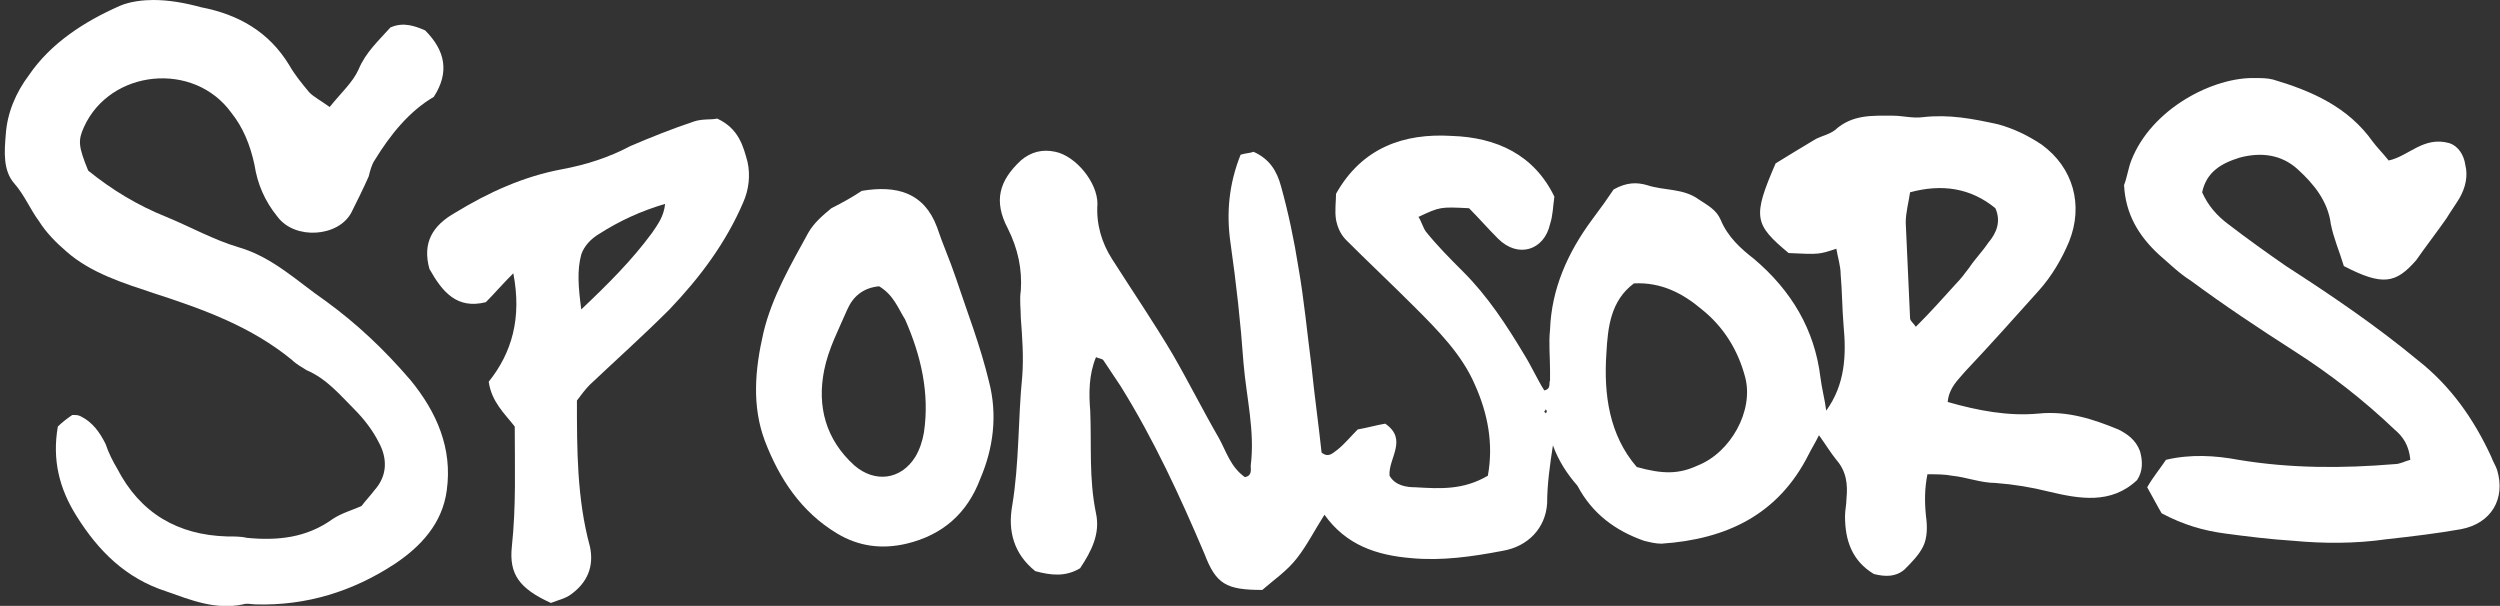 <?xml version="1.0" encoding="utf-8"?>
<!-- Generator: Adobe Illustrator 18.1.0, SVG Export Plug-In . SVG Version: 6.00 Build 0)  -->
<!DOCTYPE svg PUBLIC "-//W3C//DTD SVG 1.1//EN" "http://www.w3.org/Graphics/SVG/1.1/DTD/svg11.dtd">
<svg version="1.1" id="Layer_1" xmlns="http://www.w3.org/2000/svg" xmlns:xlink="http://www.w3.org/1999/xlink" x="0px" y="0px"
	 viewBox="0 0 172.9 41.9" enable-background="new 0 0 172.9 41.9" xml:space="preserve">
<rect x="0" y="0" width="172.9" height="41.9" fill="#333333" stroke="none"/>
<g>
	<path fill="#FFFFFF" d="M107.4,30.8c-0.2,1.3-0.4,2.7-0.4,4c-0.1,1.7-1.3,3-3.1,3.3c-2.1,0.4-4.2,0.7-6.3,0.5c-2.4-0.2-4.5-0.9-6-3
		c-0.7,1.1-1.2,2.1-1.9,3c-0.7,0.9-1.6,1.5-2.4,2.2c-2.5,0-3.2-0.4-4-2.5c-1.7-4-3.5-7.9-5.8-11.6c-0.4-0.6-0.8-1.2-1.2-1.8
		c-0.1-0.1-0.3-0.1-0.5-0.2c-0.5,1.2-0.5,2.5-0.4,3.7c0.1,2.4-0.1,4.7,0.4,7.1c0.3,1.4-0.3,2.6-1.1,3.8c-1,0.6-2,0.5-3.1,0.2
		c-1.5-1.2-1.9-2.8-1.6-4.5c0.5-3,0.4-6,0.7-9c0.1-1.3,0-2.7-0.1-4c0-0.6-0.1-1.3,0-1.9c0.1-1.5-0.2-2.9-0.9-4.3
		c-1-1.9-0.6-3.3,0.9-4.7c0.7-0.6,1.5-0.8,2.4-0.6c1.4,0.3,2.9,2.1,2.9,3.6c-0.1,1.4,0.3,2.7,1,3.8c1.4,2.2,2.9,4.4,4.2,6.6
		c1.1,1.9,2.1,3.9,3.2,5.8c0.5,0.9,0.8,2,1.8,2.7c0.5-0.1,0.4-0.5,0.4-0.8c0.3-2.4-0.3-4.7-0.5-7.1c-0.2-2.8-0.5-5.5-0.9-8.3
		c-0.3-2.1-0.1-4.1,0.7-6.1c0.3-0.1,0.6-0.1,0.9-0.2c1.1,0.5,1.6,1.3,1.9,2.4c0.5,1.8,0.9,3.7,1.2,5.6c0.4,2.3,0.6,4.5,0.9,6.8
		c0.2,2,0.5,4.1,0.7,6c0.5,0.4,0.8,0,1.1-0.2c0.5-0.4,0.9-0.9,1.4-1.4c0.6-0.1,1.3-0.3,1.9-0.4c1.6,1.1,0.2,2.4,0.3,3.6
		c0.4,0.7,1.2,0.8,1.8,0.8c1.7,0.1,3.3,0.2,5-0.8c0.4-2.2,0-4.3-0.9-6.3c-0.9-2.1-2.6-3.8-4.2-5.4c-1.6-1.6-3.2-3.1-4.7-4.6
		c-0.4-0.4-0.6-0.9-0.7-1.4c-0.1-0.6,0-1.3,0-1.8c1.8-3.2,4.7-4.2,8-4c3.1,0.1,5.7,1.3,7.1,4.2c-0.1,0.7-0.1,1.3-0.3,1.9
		c-0.4,1.8-2.2,2.4-3.6,1c-0.7-0.7-1.4-1.5-2-2.1c-2-0.1-2-0.1-3.5,0.6c0.2,0.3,0.3,0.7,0.5,1c0.8,1,1.7,1.9,2.6,2.8
		c1.7,1.7,3,3.7,4.2,5.7c0.5,0.8,0.9,1.7,1.4,2.5c0.5-0.1,0.3-0.5,0.4-0.7c0-0.2,0-0.5,0-0.7c0-0.9-0.1-1.9,0-2.8
		c0.1-2.8,1.2-5.3,2.9-7.6c0.6-0.8,1.1-1.5,1.5-2.1c0.9-0.5,1.6-0.5,2.3-0.3c1.2,0.4,2.5,0.2,3.6,1c0.6,0.4,1.2,0.7,1.5,1.4
		c0.5,1.2,1.4,2,2.3,2.7c2.6,2.2,4.2,4.9,4.6,8.2c0.1,0.8,0.3,1.5,0.4,2.3c1.3-1.8,1.4-3.8,1.2-5.9c-0.1-1.2-0.1-2.4-0.2-3.5
		c0-0.6-0.2-1.2-0.3-1.8c-1.2,0.4-1.2,0.4-3.3,0.3c-2.4-2-2.5-2.5-0.9-6.2c0.8-0.5,1.8-1.1,2.8-1.7c0.4-0.2,0.9-0.3,1.3-0.6
		c1.2-1.1,2.6-1,4-1c0.7,0,1.4,0.2,2.1,0.1c1.8-0.2,3.4,0.1,5.2,0.5c1.1,0.3,2.1,0.8,3,1.4c2.2,1.6,2.9,4.2,1.9,6.7
		c-0.5,1.2-1.2,2.4-2.1,3.4c-1.7,1.9-3.4,3.8-5.1,5.6c-0.5,0.6-1.1,1.1-1.2,2.1c2.1,0.6,4.2,1,6.3,0.8c2-0.2,3.8,0.4,5.5,1.1
		c0.6,0.3,1.2,0.7,1.5,1.5c0.2,0.7,0.2,1.4-0.2,2c-1.8,1.7-4,1.3-6.1,0.8c-1.2-0.3-2.4-0.5-3.7-0.6c-1,0-2-0.4-3-0.5
		c-0.5-0.1-1.1-0.1-1.7-0.1c-0.2,1-0.2,1.9-0.1,2.9c0.1,0.7,0.1,1.5-0.2,2.1c-0.3,0.6-0.8,1.1-1.3,1.6c-0.6,0.5-1.3,0.5-2.1,0.3
		c-1.5-0.9-2-2.3-2-4c0-0.4,0.1-0.8,0.1-1.2c0.1-1,0-1.9-0.7-2.7c-0.4-0.5-0.7-1-1.2-1.7c-0.3,0.6-0.5,0.9-0.7,1.3
		c-2.1,4.2-5.7,5.9-10.2,6.2c-0.4,0-0.8-0.1-1.2-0.2c-2-0.7-3.6-1.9-4.6-3.8C108.4,32.8,107.8,31.9,107.4,30.8
		c-0.1,0-0.1-0.1-0.1-0.1L107.4,30.8z M113,19.6c-1.6,1.2-1.8,3-1.9,4.8c-0.2,2.9,0.2,5.7,2.1,7.9c1.8,0.5,2.9,0.5,4.2-0.1
		c2.3-0.9,3.9-3.8,3.3-6.1c-0.5-1.9-1.5-3.5-3-4.7C116.4,20.3,114.9,19.5,113,19.6z M138,14.4c-1.7-1.4-3.7-1.7-5.9-1.1
		c-0.1,0.7-0.3,1.4-0.3,2.1c0.1,2.2,0.2,4.4,0.3,6.6c0,0.2,0.2,0.3,0.4,0.6c1-1,1.9-2,2.8-3c0.3-0.3,0.6-0.7,0.9-1.1
		c0.4-0.6,0.9-1.1,1.3-1.7C138.1,16.1,138.4,15.3,138,14.4z M106.9,28.3c0,0.1-0.1,0.1-0.1,0.2c0,0,0.1,0,0.1,0.1
		C107,28.5,107,28.4,106.9,28.3C107,28.3,106.9,28.3,106.9,28.3z"/>
	<path fill="#FFFFFF" d="M22.8,7.4c0.8-1,1.6-1.7,2-2.6c0.5-1.2,1.4-2,2.2-2.9c0.9-0.4,1.7-0.1,2.4,0.2C30.8,3.5,31.1,5,30,6.7
		c-1.7,1-3,2.6-4.1,4.4c-0.2,0.3-0.3,0.7-0.4,1.1c-0.4,0.9-0.8,1.7-1.2,2.5c-0.9,1.7-3.9,1.9-5.1,0.3c-0.9-1.1-1.4-2.3-1.6-3.6
		c-0.3-1.4-0.8-2.6-1.6-3.6c-2.6-3.6-8.4-3-10.2,1c-0.4,0.9-0.4,1.3,0.3,3c1.6,1.3,3.4,2.4,5.4,3.2c1.7,0.7,3.3,1.6,5,2.1
		c2.4,0.7,4.1,2.4,6,3.7c2.2,1.6,4.1,3.4,5.9,5.5c1.8,2.2,2.9,4.7,2.5,7.6c-0.3,2.3-1.8,3.9-3.6,5.1c-2.9,1.9-6.1,2.9-9.6,2.8
		c-0.3,0-0.6-0.1-0.9,0c-1.9,0.4-3.6-0.3-5.3-0.9c-2.8-0.9-4.7-2.8-6.2-5.2c-1.2-1.9-1.7-3.9-1.3-6.2c0.3-0.3,0.7-0.6,1-0.8
		c0.3,0,0.4,0,0.6,0.1c0.8,0.4,1.3,1.1,1.7,1.9c0.2,0.6,0.5,1.2,0.8,1.7c1.6,3.1,4.2,4.6,7.6,4.7c0.5,0,1,0,1.4,0.1
		c2.1,0.2,4.1,0,5.9-1.3c0.6-0.4,1.3-0.6,2-0.9c0.3-0.4,0.6-0.7,0.9-1.1c0.9-1,0.9-2.2,0.3-3.3c-0.4-0.8-1-1.6-1.7-2.3
		c-1-1-1.9-2.1-3.3-2.7c-0.3-0.2-0.7-0.4-1-0.7c-2.8-2.3-6.1-3.5-9.5-4.6c-2.1-0.7-4.4-1.4-6.1-2.9c-0.7-0.6-1.4-1.3-1.9-2.1
		c-0.6-0.8-1-1.8-1.7-2.6c-0.8-0.9-0.7-2.2-0.6-3.4c0.1-1.5,0.7-2.9,1.6-4.1C3.5,3,5.8,1.5,8.3,0.4C9,0.1,9.9,0,10.6,0
		c1.1,0,2.2,0.2,3.3,0.5c2.6,0.5,4.7,1.7,6.1,4c0.4,0.7,0.9,1.3,1.4,1.9C21.7,6.7,22.1,6.9,22.8,7.4z"/>
	<path fill="#FFFFFF" d="M162.1,18.4c-0.3-1-0.7-1.9-0.9-2.9c-0.2-1.6-1.2-2.8-2.3-3.8c-1.1-1-2.5-1.2-4-0.8c-1.3,0.4-2.3,1-2.6,2.4
		c0.4,0.9,1,1.6,1.8,2.2c1.3,1,2.7,2,4,2.9c3.1,2,6.2,4.1,9.1,6.5c2.3,1.8,3.9,4.1,5.1,6.7c0.1,0.3,0.3,0.6,0.4,0.9
		c0.6,2-0.4,3.7-2.5,4.1c-1.7,0.3-3.4,0.5-5.2,0.7c-2.1,0.3-4.3,0.3-6.4,0.1c-1.6-0.1-3.2-0.3-4.7-0.5c-1.5-0.2-2.9-0.6-4.4-1.4
		c-0.3-0.5-0.6-1.1-1-1.8c0.4-0.7,0.9-1.3,1.3-1.9c1.7-0.4,3.4-0.3,5,0c3.6,0.6,7.2,0.6,10.8,0.3c0.4,0,0.7-0.2,1.1-0.3
		c-0.1-1-0.5-1.6-1.1-2.1c-2.1-2-4.4-3.8-6.9-5.4c-2.5-1.6-4.9-3.2-7.2-4.9c-0.8-0.5-1.5-1.2-2.2-1.8c-1.4-1.3-2.3-2.8-2.4-4.8
		c0.2-0.5,0.3-1.2,0.5-1.7c1.4-3.6,5.7-5.8,8.6-5.7c0.4,0,0.8,0,1.2,0.1c2.7,0.8,5.2,1.9,6.9,4.3c0.3,0.4,0.7,0.8,1.1,1.3
		c1.4-0.3,2.4-1.7,4.2-1.2c0.6,0.2,1,0.8,1.1,1.5c0.2,0.8,0,1.6-0.4,2.3c-0.3,0.5-0.6,0.9-0.9,1.4c-0.7,1-1.4,1.9-2.1,2.9
		C165.7,19.6,164.8,19.8,162.1,18.4z"/>
	<path fill="#FFFFFF" d="M38.1,41.7c-2.2-1-2.9-2-2.7-3.9c0.3-2.8,0.2-5.5,0.2-8.3c-0.7-0.9-1.6-1.7-1.8-3.1c1.6-2,2.3-4.4,1.7-7.5
		c-0.8,0.8-1.3,1.4-1.9,2c-2,0.5-3-0.7-3.9-2.3c-0.5-1.8,0.2-3,1.8-3.9c2.3-1.4,4.7-2.5,7.4-3c1.6-0.3,3.2-0.8,4.7-1.6
		C45,9.5,46.5,8.9,48,8.4c0.6-0.2,1.2-0.1,1.6-0.2c1.5,0.7,1.8,1.9,2.1,3c0.2,0.9,0.1,1.9-0.3,2.8c-1.2,2.8-3,5.2-5.1,7.4
		c-1.8,1.8-3.7,3.5-5.5,5.2c-0.3,0.3-0.6,0.7-0.9,1.1c0,3.4,0,6.8,0.9,10.1c0.3,1.4-0.2,2.5-1.3,3.3C39.1,41.4,38.6,41.5,38.1,41.7z
		 M40.2,21.4c1.9-1.8,3.5-3.4,4.9-5.3c0.4-0.6,0.8-1.1,0.9-2c-1.7,0.5-3.2,1.2-4.6,2.1c-0.5,0.3-1,0.8-1.2,1.4
		C39.9,18.7,40,19.9,40.2,21.4z"/>
	<path fill="#FFFFFF" d="M59.6,13.2c2.4-0.4,4.3,0.1,5.2,2.5c0.4,1.2,0.9,2.3,1.3,3.5c0.8,2.4,1.7,4.7,2.3,7.2
		c0.6,2.3,0.3,4.6-0.6,6.7c-0.9,2.4-2.6,3.9-5.1,4.5c-1.7,0.4-3.3,0.2-4.8-0.7c-2.5-1.5-4-3.8-5-6.4c-0.9-2.4-0.7-4.9-0.1-7.5
		c0.6-2.5,1.9-4.7,3.1-6.9c0.4-0.7,1-1.2,1.6-1.7C58.3,14,59,13.6,59.6,13.2z M60.8,19.8c-1.1,0.1-1.8,0.7-2.2,1.6
		c-0.6,1.4-1.3,2.7-1.6,4.2c-0.5,2.5,0.1,4.8,2.1,6.6c1.4,1.2,3.2,1,4.2-0.6c0.3-0.5,0.5-1.1,0.6-1.7c0.4-2.7-0.2-5.3-1.3-7.8
		C62.1,21.3,61.8,20.4,60.8,19.8z"/>
</g>
</svg>
